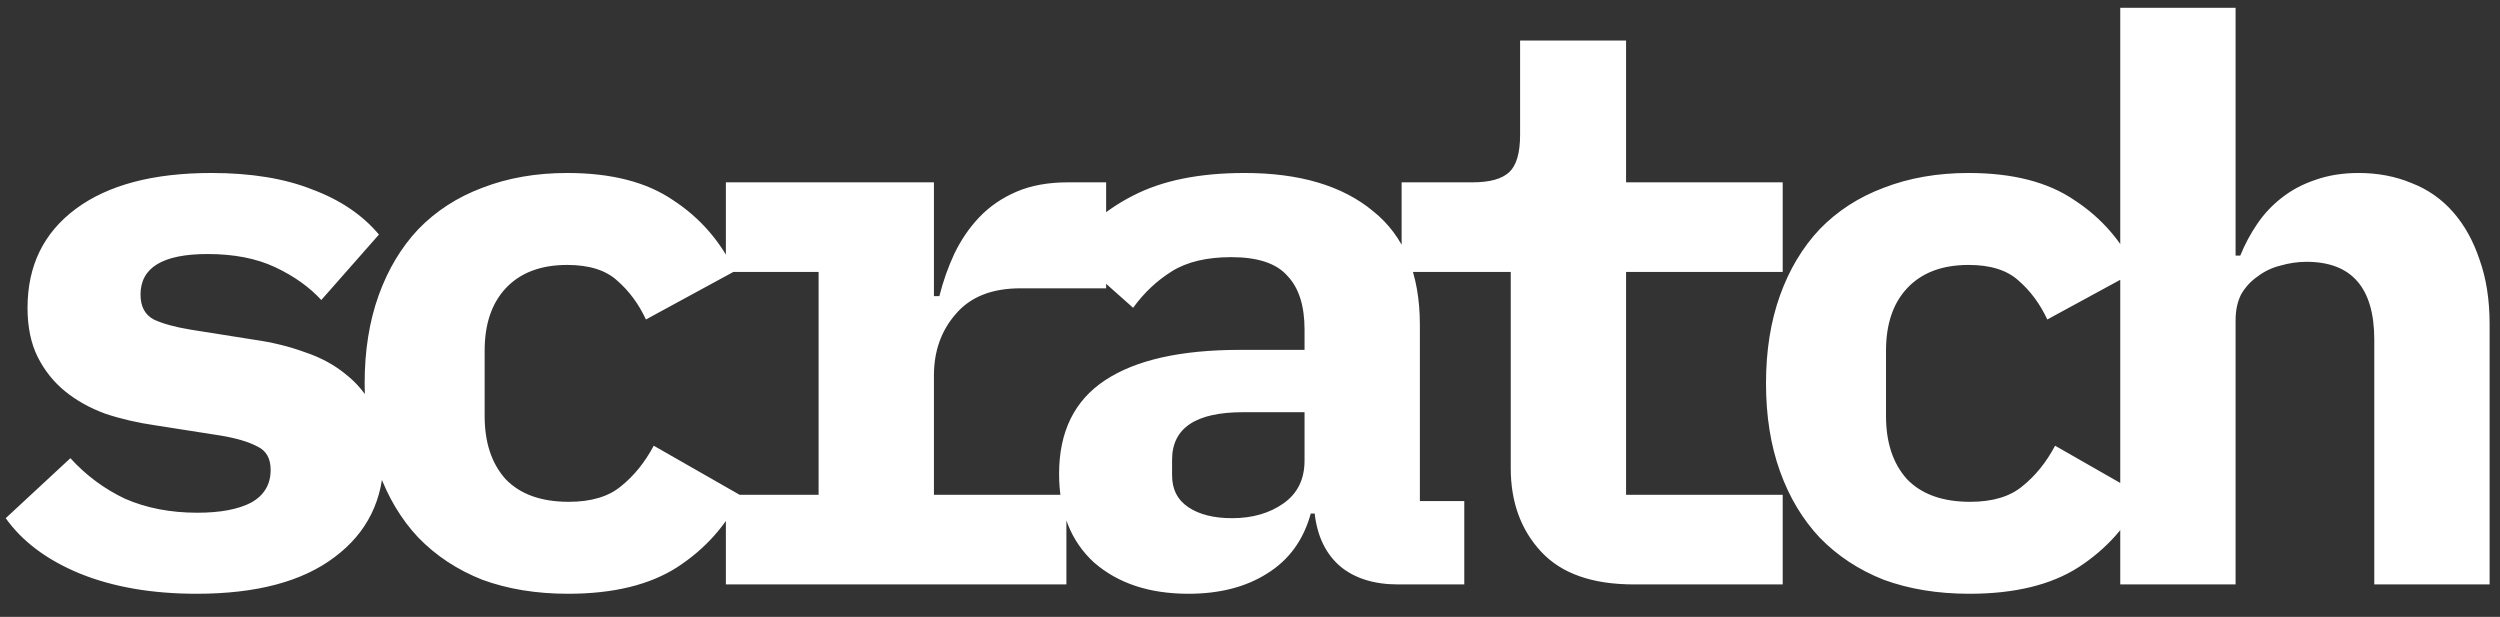 <svg width="77" height="19" viewBox="0 0 77 19" fill="none" xmlns="http://www.w3.org/2000/svg">
<rect x="0" y="0" width="77" height="19" fill="#333333" stroke="none"/>
<path d="M6.056 18.288C4.68 18.288 3.48 18.08 2.456 17.664C1.448 17.248 0.688 16.68 0.176 15.96L2.168 14.112C2.648 14.64 3.208 15.056 3.848 15.36C4.504 15.648 5.248 15.792 6.08 15.792C6.784 15.792 7.336 15.688 7.736 15.48C8.136 15.256 8.336 14.92 8.336 14.472C8.336 14.12 8.2 13.88 7.928 13.752C7.656 13.608 7.28 13.496 6.8 13.416L4.808 13.104C4.248 13.024 3.728 12.904 3.248 12.744C2.768 12.568 2.352 12.336 2 12.048C1.648 11.76 1.368 11.408 1.16 10.992C0.952 10.576 0.848 10.072 0.848 9.48C0.848 8.184 1.344 7.168 2.336 6.432C3.328 5.696 4.72 5.328 6.512 5.328C7.728 5.328 8.76 5.496 9.608 5.832C10.472 6.152 11.16 6.616 11.672 7.224L9.896 9.24C9.528 8.84 9.056 8.504 8.48 8.232C7.904 7.96 7.208 7.824 6.392 7.824C5.016 7.824 4.328 8.24 4.328 9.072C4.328 9.44 4.464 9.696 4.736 9.84C5.008 9.968 5.384 10.072 5.864 10.152L7.832 10.464C8.392 10.544 8.912 10.672 9.392 10.848C9.872 11.008 10.288 11.232 10.64 11.52C11.008 11.808 11.296 12.16 11.504 12.576C11.712 12.992 11.816 13.496 11.816 14.088C11.816 15.384 11.312 16.408 10.304 17.16C9.312 17.912 7.896 18.288 6.056 18.288ZM17.495 18.288C16.519 18.288 15.639 18.144 14.855 17.856C14.087 17.552 13.431 17.12 12.887 16.56C12.359 16 11.951 15.32 11.663 14.52C11.375 13.72 11.231 12.816 11.231 11.808C11.231 10.8 11.375 9.896 11.663 9.096C11.951 8.296 12.359 7.616 12.887 7.056C13.431 6.496 14.087 6.072 14.855 5.784C15.639 5.48 16.511 5.328 17.471 5.328C18.831 5.328 19.919 5.608 20.735 6.168C21.567 6.712 22.199 7.44 22.631 8.352L19.895 9.84C19.671 9.36 19.375 8.96 19.007 8.64C18.655 8.32 18.143 8.16 17.471 8.16C16.655 8.16 16.023 8.4 15.575 8.88C15.143 9.344 14.927 9.984 14.927 10.8V12.816C14.927 13.632 15.143 14.28 15.575 14.76C16.023 15.224 16.671 15.456 17.519 15.456C18.207 15.456 18.743 15.296 19.127 14.976C19.527 14.656 19.863 14.24 20.135 13.728L22.823 15.264C22.375 16.176 21.719 16.912 20.855 17.472C20.007 18.016 18.887 18.288 17.495 18.288ZM22.357 15.24H25.213V8.376H22.357V5.616H28.765V9.12H28.933C29.045 8.672 29.197 8.24 29.389 7.824C29.597 7.392 29.853 7.016 30.157 6.696C30.477 6.36 30.861 6.096 31.309 5.904C31.757 5.712 32.285 5.616 32.893 5.616H34.069V8.88H31.429C30.549 8.88 29.885 9.144 29.437 9.672C28.989 10.184 28.765 10.816 28.765 11.568V15.24H32.845V18H22.357V15.24ZM43.06 18C42.324 18 41.732 17.816 41.284 17.448C40.836 17.064 40.572 16.52 40.492 15.816H40.372C40.148 16.632 39.7 17.248 39.028 17.664C38.372 18.08 37.564 18.288 36.604 18.288C35.404 18.288 34.436 17.968 33.7 17.328C32.98 16.672 32.62 15.76 32.62 14.592C32.62 13.296 33.092 12.336 34.036 11.712C34.98 11.088 36.364 10.776 38.188 10.776H40.18V10.152C40.18 9.416 40.004 8.864 39.652 8.496C39.316 8.112 38.74 7.92 37.924 7.92C37.172 7.92 36.564 8.064 36.1 8.352C35.636 8.64 35.236 9.016 34.9 9.48L32.956 7.752C33.372 7.048 34.02 6.472 34.9 6.024C35.796 5.56 36.94 5.328 38.332 5.328C40.028 5.328 41.348 5.72 42.292 6.504C43.252 7.272 43.732 8.44 43.732 10.008V15.432H45.1V18H43.06ZM37.948 15.96C38.572 15.96 39.1 15.808 39.532 15.504C39.964 15.2 40.18 14.76 40.18 14.184V12.696H38.284C36.828 12.696 36.1 13.184 36.1 14.16V14.64C36.1 15.072 36.268 15.4 36.604 15.624C36.94 15.848 37.388 15.96 37.948 15.96ZM50.322 18C49.042 18 48.09 17.664 47.467 16.992C46.843 16.32 46.531 15.464 46.531 14.424V8.376H43.17V5.616H45.355C45.883 5.616 46.258 5.512 46.483 5.304C46.706 5.096 46.819 4.712 46.819 4.152V1.248H50.083V5.616H54.907V8.376H50.083V15.24H54.907V18H50.322ZM60.657 18.288C59.681 18.288 58.801 18.144 58.017 17.856C57.249 17.552 56.593 17.12 56.049 16.56C55.521 16 55.113 15.32 54.825 14.52C54.537 13.72 54.393 12.816 54.393 11.808C54.393 10.8 54.537 9.896 54.825 9.096C55.113 8.296 55.521 7.616 56.049 7.056C56.593 6.496 57.249 6.072 58.017 5.784C58.801 5.48 59.673 5.328 60.633 5.328C61.993 5.328 63.081 5.608 63.897 6.168C64.729 6.712 65.361 7.44 65.793 8.352L63.057 9.84C62.833 9.36 62.537 8.96 62.169 8.64C61.817 8.32 61.305 8.16 60.633 8.16C59.817 8.16 59.185 8.4 58.737 8.88C58.305 9.344 58.089 9.984 58.089 10.8V12.816C58.089 13.632 58.305 14.28 58.737 14.76C59.185 15.224 59.833 15.456 60.681 15.456C61.369 15.456 61.905 15.296 62.289 14.976C62.689 14.656 63.025 14.24 63.297 13.728L65.985 15.264C65.537 16.176 64.881 16.912 64.017 17.472C63.169 18.016 62.049 18.288 60.657 18.288ZM65.304 0.24H68.856V7.872H69C69.144 7.52 69.32 7.192 69.528 6.888C69.736 6.584 69.984 6.32 70.272 6.096C70.576 5.856 70.92 5.672 71.304 5.544C71.704 5.4 72.152 5.328 72.648 5.328C73.24 5.328 73.784 5.432 74.28 5.64C74.776 5.832 75.2 6.128 75.552 6.528C75.904 6.928 76.176 7.416 76.368 7.992C76.576 8.568 76.68 9.232 76.68 9.984V18H73.128V10.464C73.128 8.864 72.432 8.064 71.04 8.064C70.768 8.064 70.496 8.104 70.224 8.184C69.968 8.248 69.736 8.36 69.528 8.52C69.32 8.664 69.152 8.848 69.024 9.072C68.912 9.296 68.856 9.56 68.856 9.864V18H65.304V0.24Z" fill="white"/>
</svg>
